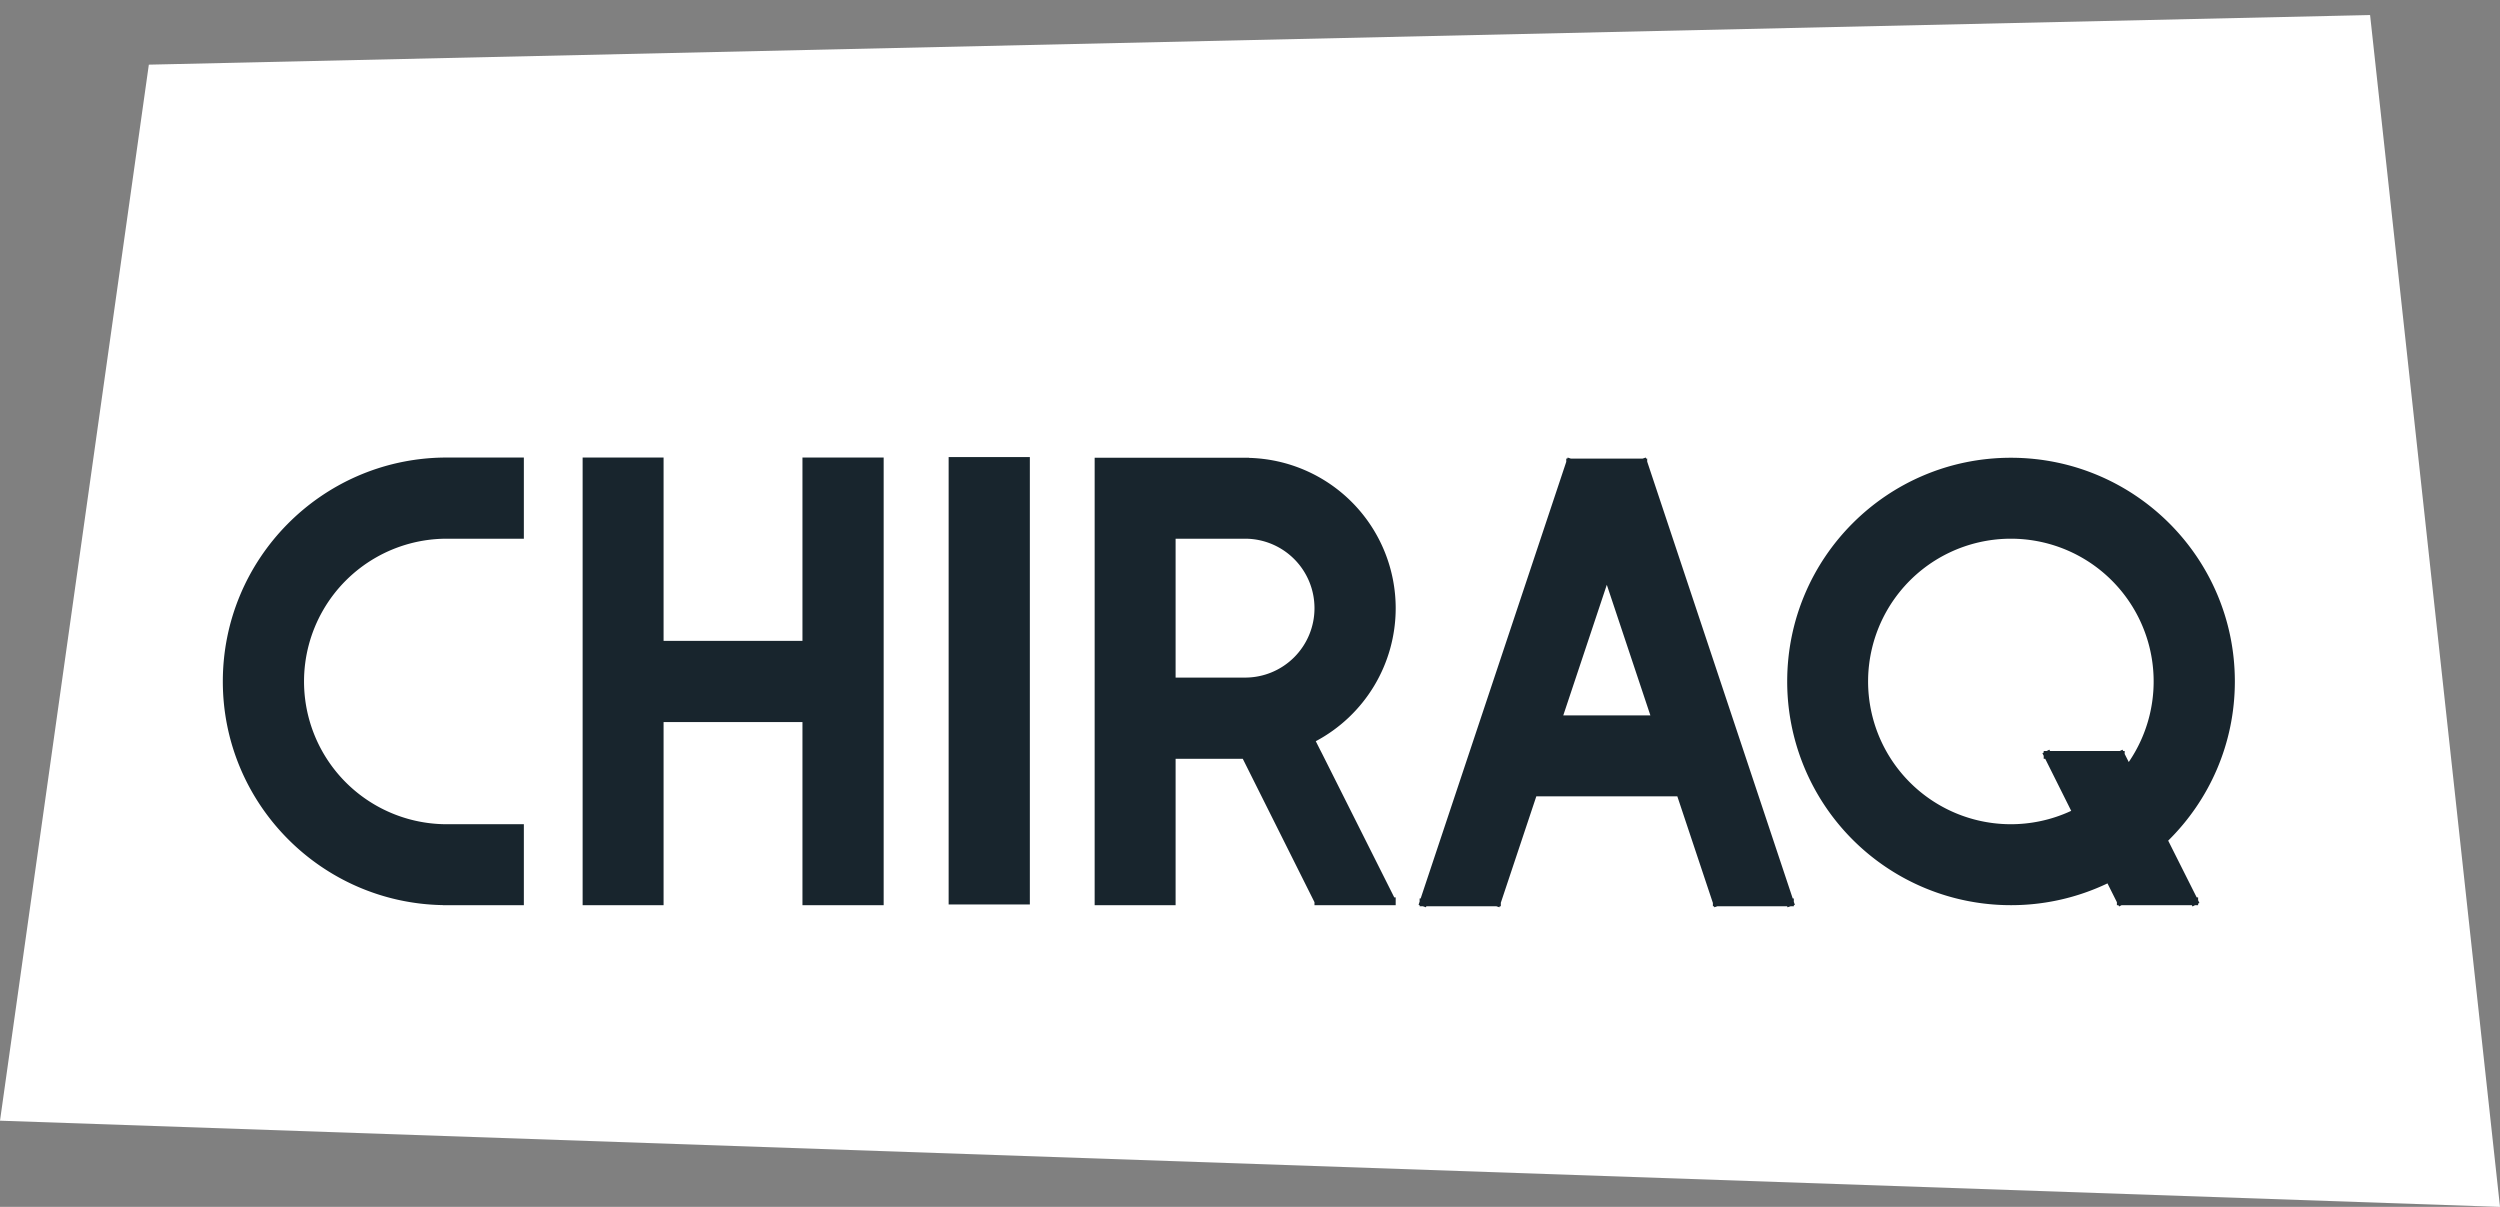 <svg width="116" height="56" viewBox="0 0 116 56" xmlns="http://www.w3.org/2000/svg"><rect x="0" y="0" width="116" height="56" fill="#808080" stroke="none"/><title>Chicago</title><g fill="none" fill-rule="evenodd"><path fill="#FFF" d="M6.906 3L0 52l116 4L109.972.698z"/><path d="M20.551 21.228v.003c-5.653.097-10.212 4.712-10.212 10.389 0 5.665 4.559 10.28 10.212 10.377V42h3.756v-3.756h-3.576a6.624 6.624 0 1 1 0-13.248h3.576v-3.768h-3.756zm6.483 0V42h3.756v-8.496h6.444V42h3.768V21.228h-3.768v8.508H30.79v-8.508h-3.756zm16.983-.02v20.76h3.768v-20.76h-3.768zm6.775.032h7.164v.006a6.98 6.98 0 0 1 6.804 6.978 6.988 6.988 0 0 1-3.708 6.168l.198.393.084.162 3.36 6.693h.066V42h-3.768v-.138l-3.327-6.654h-3.117V42h-3.756V21.24zm3.756 3.756v6.444h3.228a3.218 3.218 0 0 0 3.216-3.216 3.22 3.22 0 0 0-3.216-3.228h-3.228zm20.008 2.138l-2.02 6.06h4.042l-2.022-6.06zM72.74 21.23l.144.048h3.336l.144-.048.018.048h.048v.141l6.753 20.271h.05v.15l.049.147-.048.015v.048h-.147l-.147.048-.015-.048h-3.237l-.144.048-.015-.048h-.051v-.153l-1.65-4.947h-6.543l-1.647 4.938v.162h-.051l-.015.048-.144-.048h-3.246l-.018.048-.144-.048h-.15v-.051l-.048-.015.048-.153v-.141h.048l6.756-20.262v-.15h.05l.016-.048zm20.565 3.766a6.624 6.624 0 1 0 2.799 12.627l-1.206-2.415h-.07v-.138l-.06-.123.06-.03v-.069h.136l.126-.063.033.063h3.234l.126-.063.033.063h.069v.135l.189.375a6.624 6.624 0 0 0-5.469-10.362zm0-3.756c5.737 0 10.392 4.643 10.392 10.38 0 2.892-1.185 5.505-3.093 7.386l1.323 2.634h.066v.132l.06.126-.06.03V42h-.141l-.12.06-.03-.06h-3.258l-.12.06-.03-.06h-.07v-.138l-.437-.873A10.37 10.37 0 0 1 93.306 42a10.374 10.374 0 0 1-10.38-10.38c0-5.737 4.643-10.38 10.38-10.38z" fill="#18252D"/></g></svg>